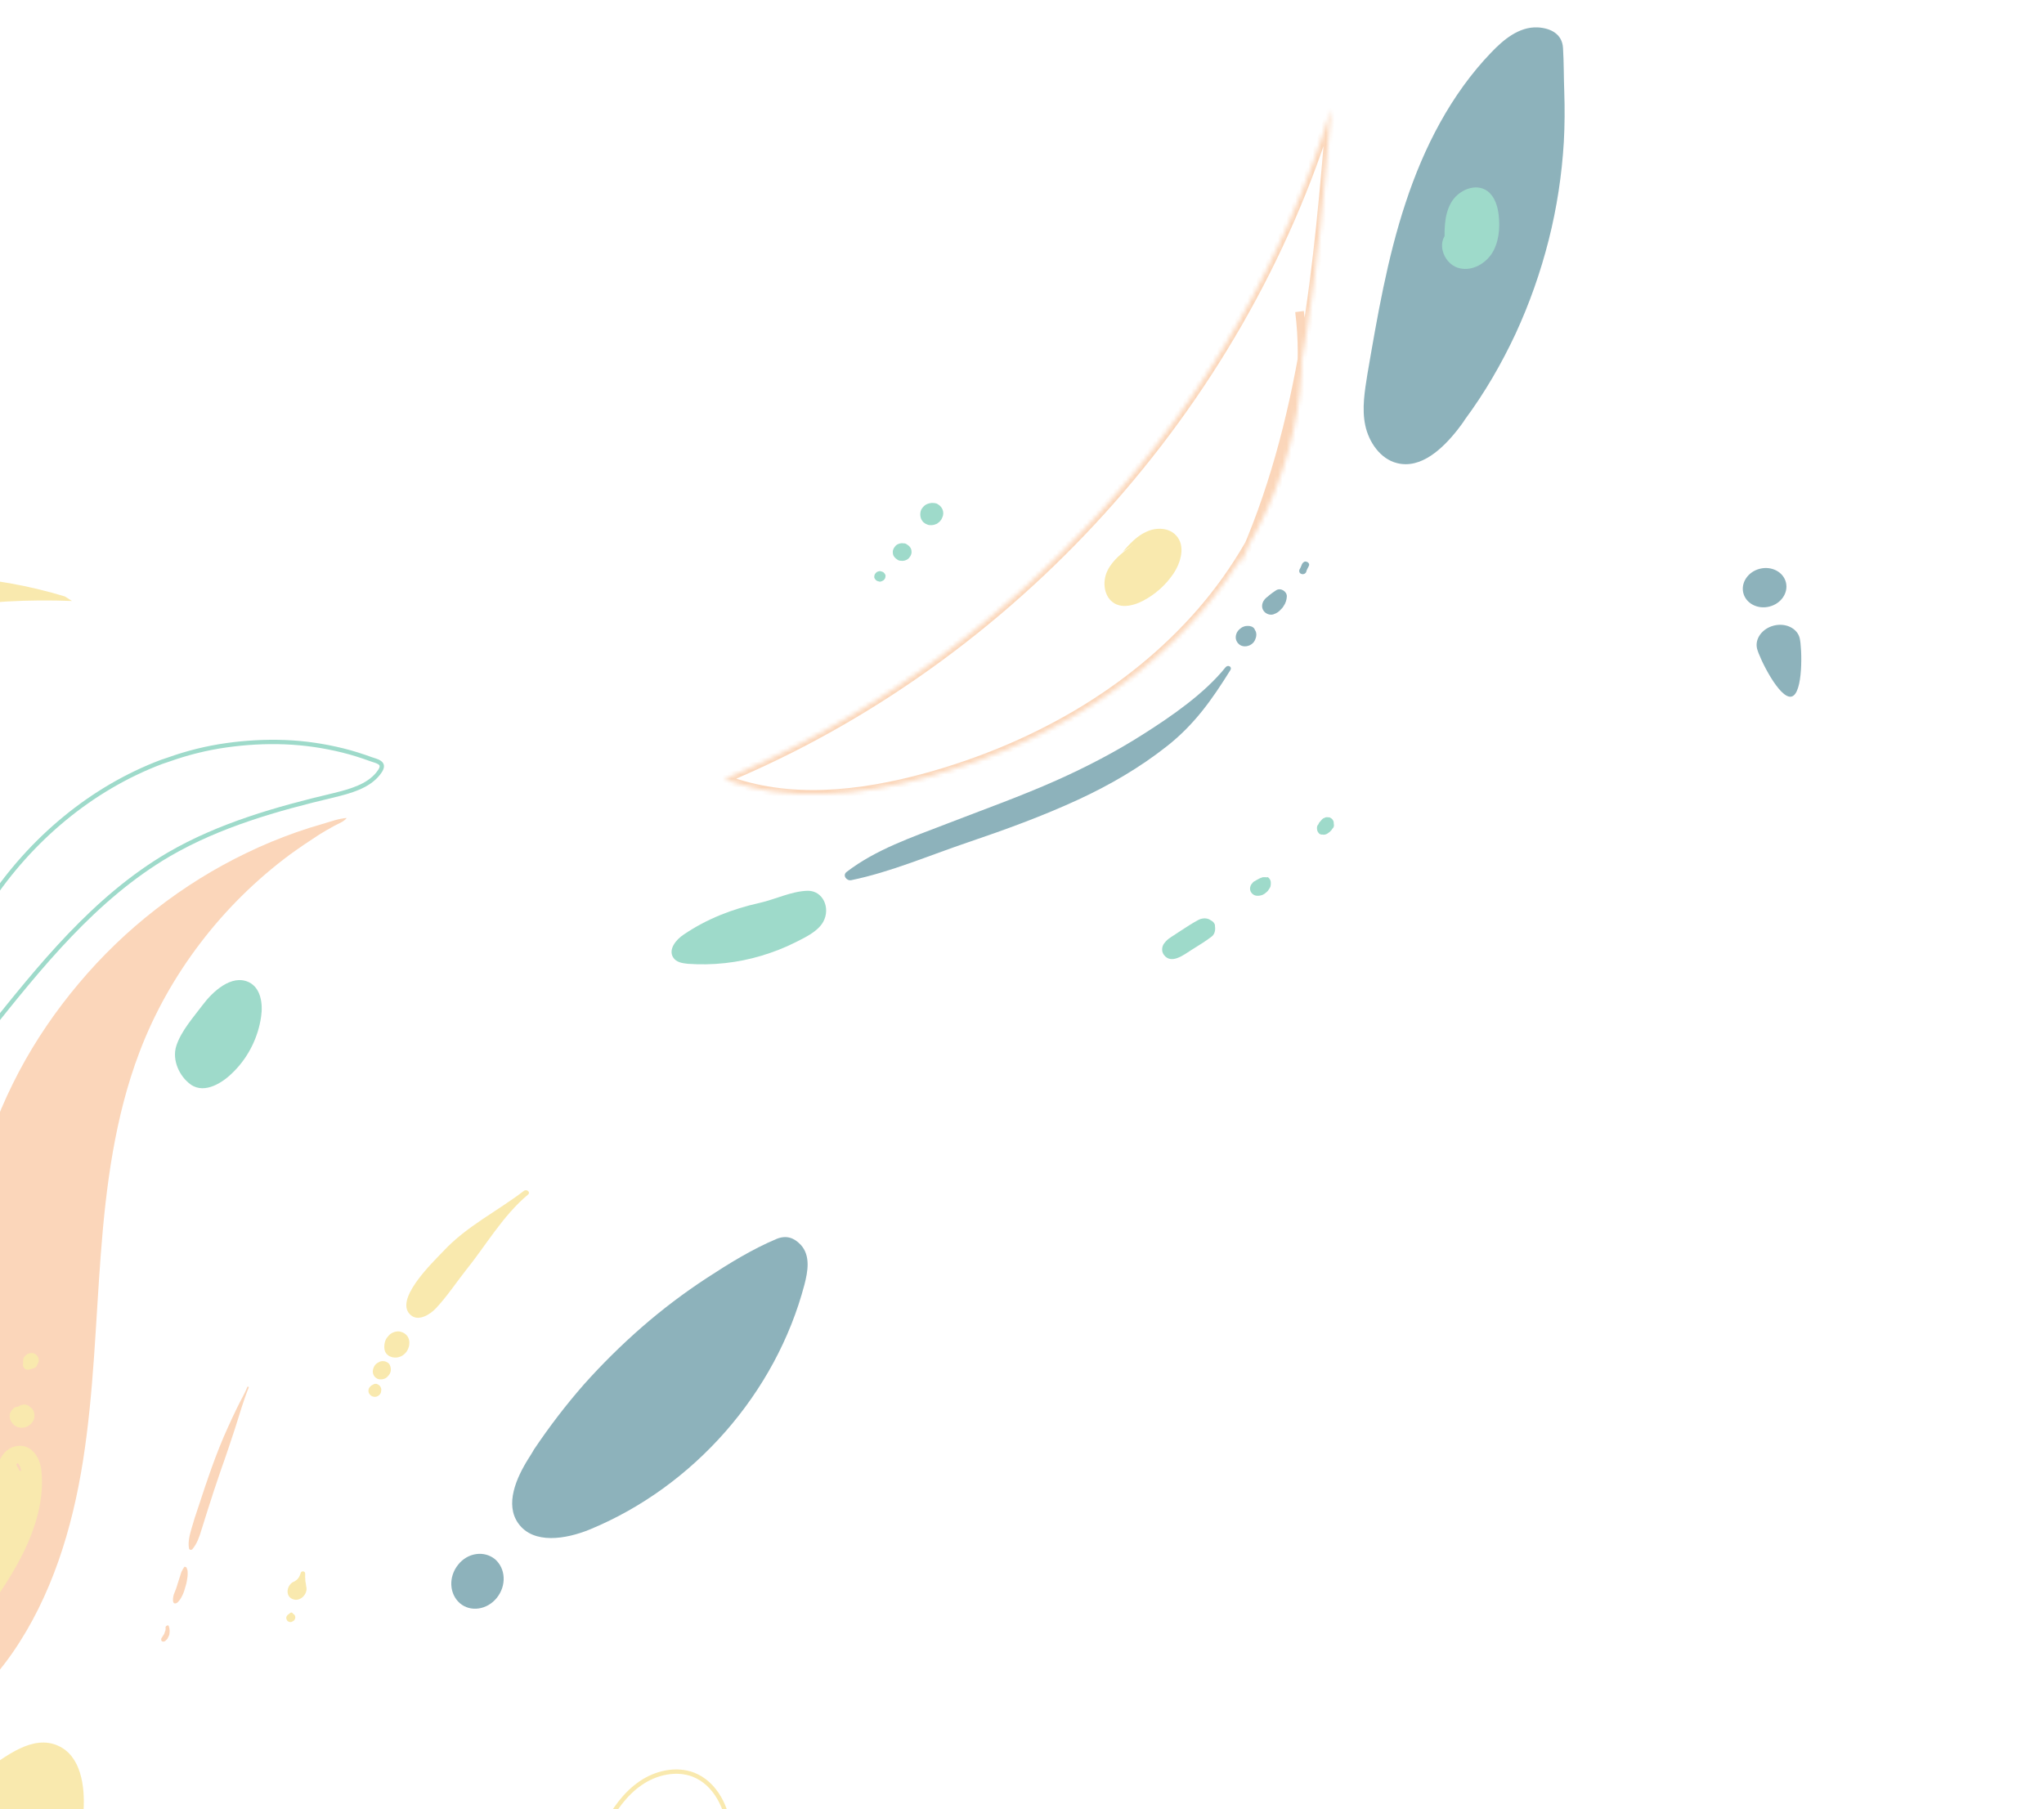 <svg width="471" height="417" viewBox="0 0 471 417" fill="none" xmlns="http://www.w3.org/2000/svg">
<g style="mix-blend-mode:luminosity" opacity="0.5">
<path d="M-58.916 489.364C-39.389 489.565 -19.9 482.067 -5.56 468.822C8.797 455.641 17.825 436.826 19.245 417.413C19.624 411.676 18.658 404.689 13.383 402.345C7.555 399.724 1.391 404.687 -3.777 408.372C-10.949 413.447 -19.432 416.575 -28.182 417.497C-34.591 418.117 -41.287 417.569 -47.376 419.761C-56.51 423.049 -62.477 431.887 -65.827 440.972C-70.36 453.378 -70.965 467.704 -64.83 479.401C-58.694 491.099 -44.904 499.116 -31.951 496.192" fill="#F4D45D"/>
<path d="M16.59 138.509C-3.514 137.764 -24.306 140.354 -41.736 150.439C-59.1 160.508 -72.394 179.273 -71.893 199.379C-71.684 206.896 -69.664 214.242 -68.194 221.585C-66.707 228.993 -65.707 236.659 -67.617 243.943C-69.527 251.227 -74.865 257.981 -82.213 259.658C-88.266 261.016 -94.666 258.743 -99.834 255.341C-116.792 244.254 -123.74 221.406 -119.503 201.575C-115.265 181.743 -101.395 165.037 -84.754 153.427C-56.205 133.577 -18.387 127.332 14.959 137.467L16.59 138.509Z" fill="#F4D45D"/>
<path d="M335.938 98.952C332.437 103.432 327.413 108.15 321.904 106.729C318.097 105.792 315.424 101.933 314.599 98.034C313.773 94.135 314.487 90.065 315.104 86.158C317.391 72.868 319.663 59.513 323.879 46.789C328.078 34.001 334.335 21.747 343.638 12.079C346.425 9.165 350.007 6.125 354.317 6.312C357.314 6.475 359.987 7.832 360.165 11.056C360.375 14.411 360.325 17.831 360.454 21.136C360.583 24.999 360.566 28.827 360.354 32.704C359.899 40.326 358.747 47.912 356.865 55.33C354.984 62.748 352.439 69.983 349.213 76.968C345.971 83.888 342.113 90.543 337.575 96.67C337.088 97.486 336.505 98.186 335.938 98.952Z" fill="#1B6578"/>
<path d="M121.828 336.077C118.939 340.648 116.289 346.743 119.45 351.127C122.935 355.983 130.391 354.761 135.927 352.498C159.936 342.573 178.792 321.043 185.369 296.072C186.148 293.056 186.832 289.375 184.479 286.857C182.888 285.184 181.096 284.662 178.957 285.535C173.371 287.879 167.961 291.213 162.892 294.53C157.644 297.962 152.623 301.75 147.894 305.88C143.165 310.009 138.712 314.415 134.535 319.096C130.374 323.843 126.554 328.85 123.059 334.052C122.681 334.765 122.222 335.429 121.828 336.077Z" fill="#1B6578"/>
<path d="M105.557 360.636C103.306 363.452 103.516 367.354 105.966 369.503C108.399 371.586 112.244 371.059 114.496 368.244C116.747 365.428 116.537 361.525 114.088 359.376C111.59 357.31 107.744 357.836 105.557 360.636Z" fill="#1B6578"/>
<path d="M-5.353 272.909C-11.665 299.854 -8.469 330.107 -24.061 352.997C-36.162 370.749 -57.042 380.045 -76.847 388.386C-68.83 402.134 -51.503 408.891 -35.791 406.597C-20.079 404.303 -6.261 394.061 2.854 380.979C11.905 367.913 16.675 352.317 19.139 336.601C21.603 320.885 22.021 304.985 23.219 289.168C24.416 273.351 26.475 257.39 32.12 242.544C35.54 233.491 40.339 224.993 46.175 217.343C52.059 209.612 59.047 202.713 66.859 196.92C69.023 195.351 71.269 193.83 73.53 192.375C74.669 191.68 75.808 190.985 77.028 190.338C77.939 189.837 79.272 189.37 79.892 188.527C78.056 188.636 75.975 189.426 74.236 189.924C72.236 190.487 70.253 191.115 68.286 191.808C64.417 193.177 60.596 194.742 56.839 196.567C49.439 200.119 42.443 204.469 35.965 209.518C29.421 214.583 23.461 220.332 18.132 226.684C12.852 232.955 8.188 239.764 4.334 247.062C0.481 254.36 -2.578 262.083 -4.679 270.052C-4.86 270.994 -5.107 271.952 -5.353 272.909Z" fill="#F7AE75"/>
<path d="M-2.595 208.113L-2.596 208.114C-8.041 216.307 -12.164 225.754 -11.944 235.433L-11.944 235.434C-11.913 236.901 -11.566 238.551 -10.875 239.814C-10.187 241.073 -9.21 241.871 -7.914 241.865L-7.911 241.865C-7.099 241.865 -6.345 241.515 -5.625 240.948C-4.903 240.378 -4.252 239.619 -3.652 238.862L-3.651 238.86C-3.455 238.615 -3.26 238.37 -3.064 238.124C9.2 222.755 21.819 206.941 38.903 196.923L38.904 196.922C50.593 190.129 63.846 186.38 76.929 183.285C78.781 182.827 80.751 182.323 82.561 181.551C84.37 180.78 85.986 179.756 87.147 178.282C87.409 177.944 87.681 177.573 87.843 177.192C88.004 176.815 88.029 176.498 87.897 176.219C87.76 175.93 87.45 175.695 86.97 175.486C86.656 175.349 86.345 175.251 86.028 175.151C85.844 175.093 85.658 175.034 85.468 174.967L85.468 174.967L85.464 174.965C83.358 174.198 81.208 173.513 79.028 172.972C74.658 171.887 70.191 171.232 65.706 171.055C61.218 170.878 56.629 171.132 52.133 171.768C47.644 172.404 43.201 173.501 38.932 175.028C38.665 175.13 38.397 175.214 38.136 175.295L38.115 175.302C37.857 175.382 37.605 175.461 37.342 175.557C21.005 181.691 7.023 193.54 -2.595 208.113Z" stroke="#3EB595"/>
<mask id="path-8-inside-1" fill="white">
<path d="M299.45 71.806C302.548 96.638 293.184 122.133 276.803 141.013C260.423 159.893 237.595 172.5 213.5 179.142C198.25 183.323 181.674 185.209 166.891 179.546C233.072 151.953 285.823 93.731 306.698 25.169C303.753 61.015 300.661 97.656 285.703 130.398"/>
</mask>
<path d="M213.5 179.142L213.766 180.106L213.765 180.106L213.5 179.142ZM166.891 179.546L166.533 180.48L164.198 179.586L166.506 178.623L166.891 179.546ZM306.698 25.169L305.741 24.878L307.694 25.251L306.698 25.169ZM300.443 71.682C303.581 96.839 294.094 122.609 277.559 141.669L276.048 140.358C292.273 121.657 301.515 96.437 298.458 71.93L300.443 71.682ZM277.559 141.669C261.023 160.728 238.008 173.424 213.766 180.106L213.235 178.178C237.182 171.577 259.823 159.059 276.048 140.358L277.559 141.669ZM213.765 180.106C198.44 184.307 181.613 186.256 166.533 180.48L167.248 178.612C181.736 184.162 198.061 182.338 213.236 178.177L213.765 180.106ZM166.506 178.623C232.412 151.145 284.954 93.154 305.741 24.878L307.654 25.46C286.693 94.308 233.732 152.761 167.275 180.469L166.506 178.623ZM307.694 25.251C304.753 61.066 301.655 97.886 286.613 130.813L284.794 129.982C299.666 97.426 302.754 60.964 305.701 25.087L307.694 25.251Z" fill="#F7AE75" mask="url(#path-8-inside-1)"/>
<path d="M261.056 125.585C258.777 127.252 256.384 129.016 255.158 131.595C253.933 134.175 254.394 137.718 256.875 139.105C258.871 140.199 261.391 139.508 263.408 138.458C266.158 137.02 268.535 134.914 270.313 132.336C272.14 129.677 273.24 125.749 271.005 123.403C269.385 121.596 266.461 121.49 264.233 122.523C261.988 123.492 260.31 125.355 258.696 127.203" fill="#F4D45D"/>
<path d="M401.71 136.657C402.301 139.051 404.971 140.483 407.699 139.809C410.427 139.135 412.123 136.625 411.532 134.231C410.94 131.837 408.271 130.405 405.542 131.079C402.814 131.753 401.119 134.263 401.71 136.657Z" fill="#1B6578"/>
<path d="M404.881 149.497C405.438 151.75 410.092 161.218 412.82 160.545C415.549 159.871 415.26 149.324 414.703 147.071C414.146 144.817 411.505 143.501 408.777 144.175C406.049 144.849 404.325 147.243 404.881 149.497Z" fill="#1B6578"/>
<path d="M57.303 319.818C56.076 322.841 55.179 326.049 54.184 329.147C53.137 332.326 52.09 335.505 50.96 338.638C49.898 341.753 48.836 344.869 47.856 348.031C47.359 349.58 46.877 351.192 46.379 352.741C45.935 354.209 45.385 355.839 44.311 357.064C44.086 357.325 43.554 357.193 43.548 356.856C43.273 355.372 43.726 353.632 44.171 352.164C44.6 350.633 45.098 349.084 45.61 347.599C46.657 344.419 47.704 341.24 48.834 338.107C49.963 334.974 51.175 331.888 52.552 328.894C53.214 327.437 53.876 325.981 54.605 324.507C55.372 322.888 56.304 321.362 56.989 319.696C57.011 319.488 57.393 319.592 57.303 319.818Z" fill="#F7AE75"/>
<path d="M42.944 361.247C43.041 361.357 43.086 361.548 43.116 361.676C43.16 361.867 43.258 361.977 43.235 362.186C43.257 362.587 43.264 362.923 43.218 363.341C43.111 364.113 43.005 364.885 42.749 365.628C42.56 366.353 42.357 367.015 42.018 367.712C41.822 368.101 41.627 368.49 41.349 368.832C41.123 369.094 40.86 369.5 40.44 369.541C40.238 369.594 40.073 369.501 39.961 369.327C39.819 369.026 39.88 368.672 39.873 368.335C39.933 367.981 39.979 367.563 40.175 367.174C40.446 366.495 40.717 365.816 40.906 365.09C41.109 364.429 41.313 363.767 41.569 363.024C41.697 362.652 41.758 362.298 41.968 361.973C42.074 361.81 42.111 361.665 42.217 361.503C42.284 361.485 42.269 361.421 42.337 361.404L42.322 361.34C42.374 361.259 42.427 361.178 42.547 361.079C42.779 361.154 42.929 361.183 42.944 361.247Z" fill="#F7AE75"/>
<path d="M38.91 374.835C39.126 375.454 39.139 376.126 39.003 376.769C38.928 377.059 38.718 377.383 38.575 377.69C38.47 377.853 38.35 377.951 38.23 378.05C38.23 378.05 38.298 378.033 38.283 377.969C38.283 377.969 38.216 377.986 38.23 378.05C38.23 378.05 38.163 378.068 38.178 378.131C37.938 378.329 37.669 378.398 37.437 378.323C37.288 378.295 37.191 378.185 37.161 378.057C37.117 377.866 37.139 377.658 37.245 377.496L37.297 377.414C37.35 377.333 37.297 377.414 37.312 377.478C37.297 377.414 37.402 377.252 37.455 377.171C37.507 377.09 37.612 376.927 37.665 376.846C37.717 376.765 37.65 376.782 37.665 376.846C37.612 376.927 37.612 376.927 37.717 376.765L37.77 376.684C37.807 376.539 37.732 376.829 37.77 376.684L37.822 376.603C37.912 376.377 37.988 376.087 38.078 375.861C38.078 375.861 38.116 375.716 38.078 375.861C38.078 375.861 38.063 375.797 38.13 375.78C38.116 375.716 38.168 375.635 38.153 375.571C38.139 375.508 38.124 375.444 38.176 375.363C38.161 375.299 38.161 375.299 38.176 375.363C38.161 375.299 38.161 375.299 38.147 375.235C38.087 374.981 38.245 374.737 38.514 374.667C38.619 374.505 38.851 374.58 38.91 374.835Z" fill="#F7AE75"/>
<path d="M121.626 275.365C115.847 280.2 111.9 287.158 107.248 292.9C105.021 295.744 102.934 298.887 100.45 301.532C99.207 302.854 96.585 304.602 94.78 303.204C90.398 299.809 99.742 290.916 102.174 288.351C107.587 282.545 114.558 279.201 120.713 274.469C121.437 273.948 122.35 274.844 121.626 275.365Z" fill="#F4D45D"/>
<path d="M94.334 309.468C94.339 310.406 93.891 311.53 93.11 312.135C91.644 313.457 88.987 313.007 88.598 311.027C88.459 310.123 88.61 308.943 89.28 308.164C89.66 307.663 90.07 307.288 90.657 307.068C91.244 306.848 91.86 306.755 92.402 306.95C93.619 307.304 94.337 308.259 94.334 309.468Z" fill="#F4D45D"/>
<path d="M90.059 315.438C90.109 315.962 89.959 316.538 89.565 316.976C89.133 317.558 88.575 317.905 87.796 317.906C87.447 317.93 87.15 317.873 86.824 317.689C86.008 317.23 85.721 316.298 86.013 315.417C86.14 315.049 86.334 314.663 86.624 314.386C86.795 314.207 87.048 314.074 87.3 313.941C87.858 313.595 88.652 313.657 89.142 313.932C89.779 314.236 89.978 314.788 90.059 315.438Z" fill="#F4D45D"/>
<path d="M86.763 318.941C86.844 318.987 86.844 318.987 86.763 318.941C87.453 319.165 87.853 319.665 87.866 320.333C87.843 320.54 87.806 320.684 87.783 320.891C87.633 321.467 86.971 321.975 86.325 321.942C85.679 321.908 85.16 321.506 84.96 320.954C84.916 320.764 84.872 320.574 84.91 320.43C84.903 320.096 85.06 319.854 85.283 319.595C85.507 319.335 85.759 319.202 86.079 319.052C86.265 318.936 86.614 318.913 86.763 318.941Z" fill="#F4D45D"/>
<path d="M70.322 362.674C70.32 363.281 70.304 363.824 70.37 364.414C70.436 365.003 70.636 365.557 70.552 366.118C70.479 365.8 70.405 365.483 70.331 365.165C71.431 366.833 69.389 369.385 67.415 368.551C65.455 367.78 66.163 364.698 68.289 364.348C67.968 364.498 67.729 364.695 67.408 364.846C67.752 364.487 68.207 364.302 68.551 363.943C68.948 363.503 69.127 363.052 69.293 362.537C69.443 361.959 70.323 362.067 70.322 362.674Z" fill="#F4D45D"/>
<path d="M67.603 372.148C67.617 372.211 67.632 372.275 67.58 372.355C67.469 372.183 67.439 372.056 67.328 371.883C67.41 371.929 67.491 371.975 67.558 371.958C68.197 372.262 68.172 373.075 67.711 373.531C67.711 373.531 67.711 373.531 67.644 373.548C67.406 373.745 67.086 373.895 66.789 373.838C66.492 373.781 66.247 373.643 66.121 373.407L66.106 373.343C65.692 372.779 66.228 372.035 66.83 371.878C66.897 371.861 66.964 371.843 67.031 371.826C66.912 371.924 66.808 372.086 66.622 372.201C66.607 372.138 66.659 372.057 66.644 371.994C66.734 371.769 66.987 371.636 67.202 371.647C67.433 371.722 67.625 371.94 67.603 372.148Z" fill="#F4D45D"/>
<path d="M283.529 154.425C279.336 161.146 275.332 166.9 268.934 171.952C262.653 176.909 255.795 180.897 248.513 184.271C240.225 188.1 231.695 191.202 223.056 194.135C214.154 197.135 205.311 200.974 196.146 202.86C195.081 203.067 194.073 201.748 195.072 200.967C201.85 195.752 210.175 192.965 218.084 189.89C226.57 186.602 235.114 183.562 243.432 179.857C250.298 176.787 257.061 173.283 263.416 169.227C270.018 165.041 277.562 159.827 282.405 153.793C282.945 153.13 283.974 153.654 283.529 154.425Z" fill="#1B6578"/>
<path d="M301.612 130.392C301.433 130.842 301.104 131.264 301.007 131.759C300.894 132.192 300.321 132.476 299.845 132.263C299.385 132.114 299.252 131.544 299.513 131.14C299.722 130.816 299.887 130.303 300.029 129.997C300.223 129.611 300.648 129.299 301.042 129.465C301.488 129.551 301.806 130.006 301.612 130.392Z" fill="#1B6578"/>
<path d="M296.523 137.502C296.484 138.249 296.245 139.048 295.762 139.71C295.606 139.951 295.45 140.193 295.213 140.388C294.715 140.987 294.225 141.315 293.439 141.586C292.653 141.858 291.639 141.452 291.211 140.827C290.701 140.155 290.711 139.282 291.165 138.495C291.477 138.012 291.766 137.735 292.256 137.407C291.833 137.718 292.494 137.211 292.546 137.131C293.021 136.739 293.511 136.411 294 136.083C295.099 135.328 296.608 136.342 296.523 137.502Z" fill="#1B6578"/>
<path d="M289.197 145.329L289.211 145.392C289.086 145.156 288.96 144.921 288.849 144.748C289.109 144.949 289.264 145.311 289.337 145.628C289.197 145.329 289.071 145.093 288.864 144.812C289.153 145.139 289.36 145.421 289.448 145.8C289.521 146.116 289.513 146.387 289.453 146.738C289.303 147.313 289.087 147.906 288.611 148.299C287.845 148.967 286.694 149.2 285.797 148.695C284.968 148.173 284.532 147.213 284.861 146.188C285.011 145.613 285.457 145.094 285.948 144.765C286.186 144.569 286.505 144.419 286.839 144.332C287.24 144.228 287.671 144.25 288.049 144.353C287.7 144.377 287.418 144.383 287.054 144.343C287.389 144.256 287.804 144.215 288.116 144.336C287.834 144.342 287.552 144.348 287.336 144.337L287.403 144.32C288.287 144.157 289.102 144.616 289.197 145.329Z" fill="#1B6578"/>
<path d="M216.929 119.707C216.863 119.724 216.877 119.787 216.929 119.707C216.773 119.948 216.602 120.127 216.431 120.306C216.245 120.421 216.074 120.6 215.888 120.715C215.687 120.768 215.435 120.9 215.234 120.953C214.9 121.04 214.551 121.063 214.188 121.024C213.972 121.012 213.742 120.938 213.579 120.846C213.35 120.772 213.186 120.68 213.009 120.525C212.846 120.433 212.668 120.278 212.557 120.106C212.35 119.824 212.224 119.589 212.136 119.209L212.121 119.146C212.019 118.703 212.049 118.225 212.162 117.793C212.274 117.362 212.549 117.022 212.892 116.664C213.234 116.307 213.687 116.122 214.155 116C214.489 115.913 214.838 115.89 215.202 115.929C215.565 115.969 215.862 116.026 216.121 116.227C216.529 116.456 216.818 116.784 217.039 117.128C217.276 117.537 217.379 117.979 217.348 118.457C217.317 118.935 217.123 119.321 216.929 119.707Z" fill="#3EB595"/>
<path d="M208.384 129.213C208.117 129.283 207.835 129.289 207.538 129.232C207.256 129.239 207.026 129.164 206.767 128.963C206.522 128.826 206.345 128.671 206.152 128.452C205.96 128.234 205.834 127.999 205.775 127.745C205.731 127.556 205.754 127.349 205.725 127.222C205.718 126.888 205.845 126.52 206.054 126.197C206.158 126.036 206.277 125.938 206.381 125.777C206.671 125.5 206.991 125.35 207.392 125.246C207.659 125.176 207.941 125.17 208.238 125.227C208.52 125.22 208.75 125.295 209.009 125.496C209.253 125.633 209.431 125.788 209.624 126.007C209.816 126.225 209.942 126.46 210 126.714C210.044 126.903 210.022 127.11 210.051 127.237C210.058 127.571 209.931 127.939 209.722 128.262C209.618 128.423 209.499 128.521 209.395 128.682C209.104 128.959 208.785 129.109 208.384 129.213Z" fill="#3EB595"/>
<path d="M203.026 134.014C202.893 134.048 202.692 134.101 202.529 134.009C202.381 133.98 202.233 133.952 202.07 133.86C201.907 133.769 201.825 133.723 201.714 133.55C201.618 133.441 201.522 133.332 201.478 133.142C201.449 133.016 201.434 132.953 201.471 132.809C201.494 132.602 201.517 132.395 201.688 132.216C201.74 132.136 201.792 132.055 201.911 131.957C202.082 131.778 202.282 131.726 202.483 131.674C202.616 131.639 202.817 131.587 202.98 131.679C203.128 131.707 203.276 131.736 203.439 131.828C203.602 131.919 203.684 131.965 203.795 132.138C203.891 132.247 203.987 132.356 204.031 132.545C204.06 132.672 204.075 132.735 204.038 132.879C204.015 133.086 203.992 133.293 203.821 133.472C203.769 133.552 203.717 133.633 203.598 133.731C203.412 133.846 203.227 133.962 203.026 134.014Z" fill="#3EB595"/>
<path d="M279.938 213.088C279.982 213.276 280.01 214 279.974 213.544C279.924 213.026 279.996 213.937 280.025 214.063C279.937 213.687 279.835 213.248 279.747 212.872C280.165 213.76 280.141 215.162 279.183 215.876C277.753 216.978 276.148 217.925 274.557 218.936C272.782 220.061 269.937 222.327 268.227 220.112C267.625 219.338 267.656 218.266 268.239 217.451C268.719 216.795 269.19 216.407 269.861 215.967C270.531 215.527 271.201 215.088 271.872 214.648C273.278 213.752 274.671 212.793 276.173 212.004C277.175 211.479 278.587 211.511 279.285 212.394C279.094 212.177 278.851 212.041 278.623 211.967C278.851 212.041 279.079 212.115 279.256 212.268C279.579 212.45 279.784 212.729 279.938 213.088Z" fill="#3EB595"/>
<path d="M292.295 202.276C292.553 202.477 292.693 202.775 292.752 203.027C292.626 202.792 292.516 202.62 292.391 202.385C292.937 202.912 292.883 203.594 292.763 204.294C292.637 204.661 292.362 205 292.154 205.322C291.865 205.598 291.932 205.58 291.51 205.891C291.443 205.908 291.458 205.971 291.391 205.988C291.272 206.086 291.073 206.138 290.954 206.236C290.436 206.437 289.822 206.53 289.297 206.399C288.69 206.223 288.226 205.742 288.094 205.174C288.02 204.859 288.028 204.589 288.155 204.222C288.23 203.935 288.452 203.677 288.675 203.418C288.831 203.177 289.164 203.09 289.401 202.895C289.282 202.993 289.097 203.108 288.979 203.205C289.282 202.993 289.586 202.78 289.905 202.63C289.971 202.613 290.09 202.515 290.156 202.498C290.408 202.366 290.608 202.314 290.86 202.181C290.727 202.216 290.541 202.331 290.408 202.366C290.475 202.348 290.475 202.348 290.541 202.331C290.608 202.314 290.675 202.296 290.741 202.279C290.86 202.181 290.993 202.147 291.141 202.175C291.274 202.14 291.422 202.169 291.57 202.197C291.637 202.18 291.718 202.226 291.866 202.254C291.518 202.278 291.118 202.382 290.771 202.405C290.837 202.388 290.904 202.371 290.97 202.353C291.222 202.221 291.489 202.152 291.703 202.163C291.784 202.208 291.851 202.191 291.999 202.219C292.036 202.076 292.199 202.168 292.295 202.276Z" fill="#3EB595"/>
<path d="M307.212 190.788C307.16 190.868 307.041 190.966 306.989 191.047C306.937 191.128 306.937 191.127 306.885 191.208L306.833 191.289C306.781 191.369 306.714 191.387 306.662 191.467C306.61 191.548 306.543 191.565 306.491 191.646C306.439 191.727 306.32 191.825 306.253 191.842C306.186 191.859 306.134 191.94 306.134 191.94C305.896 192.136 305.644 192.269 305.376 192.338C305.243 192.373 305.095 192.344 304.961 192.379C304.813 192.351 304.664 192.322 304.516 192.294C304.865 192.27 305.199 192.183 305.547 192.16C305.481 192.177 305.481 192.177 305.414 192.194C305.347 192.212 305.28 192.229 305.213 192.246C305.013 192.299 305.08 192.281 304.879 192.333C304.746 192.368 304.531 192.357 304.382 192.329C304.301 192.283 304.219 192.237 304.071 192.208C303.99 192.163 303.99 192.162 303.975 192.099C303.893 192.053 303.893 192.053 303.879 191.99C303.797 191.944 303.768 191.818 303.686 191.772C303.657 191.645 303.642 191.582 303.546 191.473C303.517 191.347 303.502 191.283 303.54 191.14C303.51 191.013 303.562 190.933 303.6 190.789C303.585 190.725 303.652 190.708 303.637 190.645C303.644 190.978 303.717 191.295 303.724 191.628C303.642 191.582 303.613 191.456 303.598 191.393C303.487 191.22 303.443 191.031 303.466 190.823C303.451 190.76 303.504 190.68 303.489 190.616C303.512 190.409 303.549 190.265 303.72 190.087C303.772 190.006 303.772 190.006 303.824 189.926C303.877 189.845 303.914 189.701 303.966 189.62C304.07 189.459 304.308 189.263 304.412 189.102C304.465 189.021 304.583 188.923 304.636 188.843C304.807 188.664 304.992 188.549 305.193 188.497C305.378 188.381 305.579 188.329 305.794 188.34C305.942 188.369 306.091 188.397 306.224 188.362C306.439 188.374 306.617 188.528 306.78 188.62C306.861 188.666 306.958 188.775 307.054 188.884C307.165 189.057 307.276 189.229 307.32 189.419C307.349 189.545 307.311 189.689 307.341 189.815C307.444 190.258 307.369 190.546 307.212 190.788Z" fill="#3EB595"/>
<path d="M147.577 411.011L147.574 411.012C143.988 413.472 141.43 417.196 139.346 421.065L139.346 421.066C137.12 425.172 135.419 429.606 135.13 434.219C134.841 438.837 136.048 443.663 139.095 447.046L139.095 447.046C142.785 451.146 148.487 452.475 153.702 451.392C157.382 450.623 161.145 449.334 163.536 446.396C165.623 443.791 166.413 440.406 166.886 437C166.913 436.799 166.94 436.599 166.968 436.397C167.586 431.831 168.25 426.937 168.112 422.376C167.707 416.88 164.931 411.002 159.738 409.003C155.789 407.499 151.099 408.567 147.577 411.011Z" stroke="#F4D45D"/>
<path d="M333.006 54.216C331.251 56.725 332.926 60.678 335.828 61.679C338.73 62.68 341.971 61.092 343.71 58.515C345.383 55.954 345.686 52.658 345.348 49.592C345.112 47.504 344.43 45.31 342.796 44.067C340.056 42.024 335.959 43.823 334.32 46.805C332.681 49.787 332.806 53.406 332.948 56.807" fill="#3EB595"/>
<path d="M60.167 234.301C60.616 231.297 60.08 227.711 57.371 226.383C53.317 224.423 48.907 228.68 46.747 231.555C44.586 234.43 41.732 237.615 40.622 241.057C39.596 244.272 41.3 248.052 43.938 249.948C47.249 252.298 51.568 249.372 53.906 246.935C57.272 243.556 59.51 239.009 60.167 234.301Z" fill="#3EB595"/>
<path d="M157.539 215.396C155.755 216.563 153.965 218.823 155.106 220.648C155.801 221.785 157.239 222.011 158.512 222.133C164.207 222.543 169.992 221.914 175.457 220.273C178.157 219.461 180.806 218.443 183.323 217.167C185.531 216.04 188.39 214.753 189.691 212.469C191.456 209.271 189.626 205.217 186.055 205.3C182.354 205.415 178.668 207.27 175.071 208.086C168.788 209.492 162.921 211.741 157.539 215.396Z" fill="#3EB595"/>
<path d="M2.303 335.206C4.118 340.578 1.725 346.775 -1.259 351.649C-4.631 357.295 -9.517 361.924 -13.816 366.938C-14.882 368.156 -15.88 369.356 -16.849 370.683C-17.61 371.687 -18.378 372.961 -18.507 373.935C-18.492 373.998 -18.583 374.828 -18.575 374.557C-18.546 374.684 -18.502 374.874 -18.472 375.001C-18.546 374.684 -18.472 375.001 -18.443 375.127C-18.139 375.519 -18.332 375.3 -18.346 375.237C-18.139 375.519 -18.154 375.455 -18.25 375.346C-18.072 375.501 -18.005 375.484 -18.154 375.455C-17.924 375.53 -17.694 375.604 -17.478 375.615C-17.694 375.604 -17.047 375.638 -16.913 375.603C-16.497 375.562 -16.631 375.596 -16.296 375.509C-15.679 375.416 -14.824 375.126 -14.37 374.941C-8.859 372.702 -5.286 367.003 -2.22 362.176C0.831 357.285 3.563 351.94 4.624 346.424C5.098 343.883 5.417 340.979 4.791 338.589C4.762 338.463 4.732 338.336 4.703 338.209C4.777 338.526 4.703 338.209 4.688 338.146C4.563 337.91 4.437 337.674 4.311 337.438C4.518 337.72 4.118 337.219 4.037 337.174C4.378 337.421 4.037 337.174 4.037 337.174C4.2 337.265 4.267 337.248 4.118 337.219C3.97 337.191 3.97 337.191 4.185 337.202C4.185 337.202 3.984 337.254 4.037 337.174C4.037 337.174 4.29 337.041 4.051 337.237C3.932 337.335 3.813 337.433 3.709 337.595C3.329 338.097 3.26 338.719 3.259 339.324C3.181 340.822 3.319 342.331 3.107 343.864C2.895 345.396 2.55 346.964 2.041 348.44C1.09 351.374 -0.44 354.257 -2.178 356.858C-4.124 359.783 -6.345 362.443 -8.551 365.166C-9.602 366.447 -10.667 367.664 -11.651 368.928C-12.084 369.51 -12.516 370.093 -12.867 370.722C-12.867 370.722 -13.098 371.252 -13.136 371.396C-13.159 371.604 -13.181 371.811 -13.219 371.955C-13.278 371.702 -13.011 372.237 -13.204 372.018C-13.33 371.782 -12.997 372.3 -13.123 372.064C-13.33 371.782 -13.123 372.064 -12.892 372.139C-13.286 371.972 -12.892 372.139 -12.825 372.121C-13.093 372.191 -12.892 372.139 -12.758 372.104C-12.625 372.069 -12.476 372.098 -12.328 372.126C-12.811 372.185 -12.127 372.074 -12.06 372.057C-11.926 372.022 -11.673 371.889 -11.993 372.039C-11.874 371.941 -11.673 371.889 -11.554 371.791C-11.621 371.808 -11.844 372.068 -11.368 371.675C-11.249 371.577 -11.077 371.398 -10.958 371.3C-10.496 370.844 -10.183 370.359 -9.818 369.794C-8.028 367.112 -6.468 364.355 -4.99 361.553C-2.154 356.046 -0.051 350.126 1.768 344.212C2.21 342.753 2.882 341.37 3.473 339.94C4.063 338.51 6.099 338.719 6.184 340.309C6.247 342.107 6.131 343.749 5.763 345.524C5.38 347.235 4.997 348.947 4.465 350.63C3.469 353.979 2.161 357.208 0.705 360.408C-0.819 363.625 -2.491 366.814 -4.341 369.847C-6.258 372.898 -8.422 376.417 -12.465 376.729C-14.345 376.883 -16.164 376.08 -17.163 374.526C-18.192 372.846 -17.883 370.817 -17.017 369.047C-16.255 367.438 -15.018 366.042 -13.848 364.663C-12.574 363.122 -11.232 361.564 -9.891 360.007C-5.592 354.992 -1.186 349.212 -0.658 342.626C-0.49 340.903 -0.754 339.158 -0.371 337.447C0.065 335.654 1.429 333.889 3.369 333.384C7.05 332.427 9.175 335.77 9.517 338.771C10.267 345.36 8.259 351.994 5.273 358.077C3.772 361.087 2.026 363.96 0.132 366.803C-1.814 369.728 -3.924 372.56 -6.486 374.973C-8.996 377.305 -12.211 379.35 -15.645 379.84C-17.563 380.138 -19.532 379.911 -21.022 378.687C-22.417 377.572 -22.977 375.769 -22.743 374.029C-22.236 370.405 -19.487 367.271 -17.013 364.479C-14.525 361.749 -11.94 359.129 -9.37 356.445C-4.915 351.794 -0.57 346.365 0.597 340.083C0.89 338.596 1.035 337.081 1.098 335.52C0.877 334.57 2.074 334.527 2.303 335.206Z" fill="#F4D45D"/>
<path d="M5.465 341.13C5.11 343.573 4.903 346.044 4.266 348.493C3.614 350.879 2.784 353.109 1.753 355.392C-0.427 360.055 -3.446 364.467 -7.11 368.24C-8.19 369.394 -9.3 370.421 -10.572 371.357C-11.116 371.767 -11.726 372.194 -12.38 372.431C-12.767 372.599 -13.087 372.75 -13.488 372.854C-13.622 372.889 -13.823 372.941 -13.971 372.912C-14.12 372.884 -14.254 372.919 -14.417 372.827C-14.498 372.781 -14.498 372.781 -14.35 372.81C-15.153 373.018 -15.611 372.265 -15.275 371.573C-15.328 371.654 -15.292 372.114 -15.328 371.654C-15.32 371.383 -15.297 371.176 -15.207 370.951C-15.117 370.726 -14.961 370.484 -14.804 370.242C-14.506 369.694 -14.044 369.238 -13.664 368.736C-12.822 367.779 -11.98 366.821 -11.057 365.909C-9.344 364.121 -7.951 362.482 -6.483 360.556C-3.666 356.801 -1.301 352.627 0.47 348.339C1.524 345.849 2.644 343.341 3.17 340.72C3.485 339.63 5.683 339.932 5.465 341.13Z" fill="#F4D45D"/>
<path d="M3.091 336.978C3.257 337.683 3.49 338.37 3.655 339.075C3.73 339.396 3.805 339.716 3.828 340.118C3.888 340.375 3.88 340.649 3.872 340.922C3.864 341.196 3.857 341.47 3.781 341.761C3.667 342.199 3.184 342.595 2.694 342.653C2.203 342.712 1.721 342.496 1.48 342.082C1.012 341.319 1.074 340.352 1.014 339.484C0.985 338.744 1.038 338.05 1.009 337.31C1.024 336.763 1.507 336.366 1.998 336.308C2.473 336.186 2.971 336.465 3.091 336.978Z" fill="#F4D45D"/>
<path d="M3.499 337.02C3.641 337.322 3.783 337.623 3.925 337.925C3.827 337.815 3.812 337.751 3.715 337.641C3.827 337.815 3.925 337.925 4.037 338.099C4.052 338.163 4.149 338.273 4.164 338.337C4.276 338.511 4.306 338.638 4.418 338.812C4.732 339.543 5.022 340.483 4.481 341.232C4.271 341.557 3.843 341.871 3.437 341.976C3.032 342.081 2.583 341.995 2.185 341.827C1.376 341.427 1.206 340.389 1.177 339.652C1.2 339.443 1.17 339.315 1.193 339.106C1.178 339.042 1.216 338.897 1.201 338.833C1.224 338.624 1.262 338.479 1.285 338.27C1.247 338.416 1.262 338.479 1.224 338.624C1.217 338.288 1.21 337.951 1.203 337.615C1.167 337.15 1.617 336.628 2.09 336.505C2.713 336.412 3.312 336.527 3.499 337.02Z" fill="#F4D45D"/>
<path d="M4.911 324.154C4.978 324.137 4.978 324.137 5.059 324.183C4.859 324.235 4.644 324.224 4.377 324.293C4.443 324.276 4.443 324.276 4.51 324.258C3.864 324.829 3.284 325.382 2.637 325.952C2.637 325.952 2.637 325.952 2.623 325.889C2.712 325.665 2.816 325.503 2.906 325.279C3.114 324.957 3.352 324.761 3.59 324.565C3.761 324.386 3.946 324.271 4.214 324.201C4.533 324.051 4.867 323.965 5.23 324.004C5.23 324.004 5.297 323.987 5.364 323.969C5.163 324.021 4.881 324.028 4.681 324.08C4.681 324.08 4.681 324.08 4.748 324.063C4.948 324.01 5.23 324.004 5.43 323.952C5.86 323.974 6.305 324.06 6.713 324.289C6.134 324.238 5.489 324.205 4.911 324.154C4.829 324.108 4.829 324.108 4.911 324.154C4.71 324.206 4.443 324.276 4.243 324.328C4.243 324.328 4.243 324.328 4.31 324.311C4.124 324.426 3.938 324.541 3.767 324.72C3.767 324.72 3.834 324.702 3.82 324.639C3.715 324.8 3.544 324.979 3.44 325.14C3.492 325.06 3.544 324.979 3.663 324.881C3.767 324.72 3.938 324.541 4.124 324.426C4.295 324.247 4.495 324.195 4.696 324.143C4.815 324.045 4.948 324.01 5.082 323.976C4.531 324.655 3.966 325.271 3.416 325.951C3.401 325.888 3.453 325.807 3.453 325.807C3.497 325.997 3.46 326.14 3.504 326.33C3.489 326.267 3.489 326.267 3.475 326.204C3.313 325.508 3.582 324.835 4.095 324.299C4.385 324.023 4.704 323.873 5.038 323.786C5.372 323.699 5.72 323.675 6.098 323.778C6.18 323.824 6.491 323.944 6.572 323.99C6.735 324.082 6.831 324.191 7.009 324.346C7.009 324.346 7.024 324.409 7.091 324.392C7.201 324.564 7.297 324.673 7.408 324.845C6.838 324.524 6.186 324.158 5.616 323.837C5.831 323.848 6.046 323.859 6.209 323.951C6.506 324.007 6.75 324.145 7.009 324.346C7.172 324.437 7.35 324.592 7.46 324.765C7.653 324.983 7.793 325.281 7.866 325.598C7.896 325.724 7.91 325.787 7.873 325.931C7.902 326.057 7.917 326.121 7.88 326.265C7.88 326.265 7.88 326.265 7.894 326.328C7.872 326.535 7.849 326.742 7.759 326.966L7.774 327.029C7.797 326.822 7.819 326.615 7.909 326.391C7.821 326.012 7.718 325.569 7.63 325.19C8.088 325.942 8.041 326.96 7.505 327.703C7.141 328.267 6.94 328.319 6.398 328.728C6.198 328.78 5.945 328.913 5.745 328.965C5.411 329.052 5.062 329.076 4.699 329.036C4.484 329.025 4.254 328.951 4.024 328.876C3.713 328.756 3.402 328.636 3.195 328.355C3.099 328.245 3.084 328.182 2.988 328.073C2.892 327.964 2.811 327.918 2.781 327.792C3.285 328.13 3.736 328.549 4.24 328.887C4.01 328.813 3.78 328.739 3.536 328.601L3.454 328.555C3.291 328.464 3.114 328.309 2.936 328.154C2.936 328.154 2.936 328.154 2.921 328.091C2.811 327.918 2.7 327.746 2.522 327.591C2.478 327.401 2.367 327.229 2.308 326.976C2.264 326.787 2.287 326.58 2.228 326.327C2.222 325.993 2.297 325.706 2.453 325.464C2.543 325.24 2.647 325.078 2.766 324.98C2.87 324.819 3.041 324.641 3.227 324.525C3.397 324.347 3.598 324.295 3.798 324.243C4.214 324.201 4.562 324.178 4.911 324.154Z" fill="#F4D45D"/>
<path d="M7.977 315.259C7.91 315.276 7.91 315.276 7.843 315.294L7.776 315.311C7.642 315.346 7.523 315.444 7.39 315.479C7.256 315.513 7.122 315.548 6.907 315.537C6.84 315.554 6.759 315.509 6.692 315.526C6.625 315.543 6.544 315.497 6.395 315.469C6.863 315.347 7.331 315.225 7.799 315.104C7.68 315.202 7.628 315.283 7.494 315.317C7.375 315.415 7.189 315.531 7.056 315.566C6.989 315.583 6.922 315.6 6.855 315.618L6.788 315.635C6.655 315.67 6.521 315.705 6.373 315.676C6.024 315.7 5.616 315.47 5.476 315.171C5.461 315.108 5.432 314.982 5.336 314.872L5.321 314.809L5.306 314.746C5.262 314.556 5.3 314.412 5.322 314.205C5.308 314.142 5.36 314.061 5.345 313.998C5.382 313.854 5.435 313.773 5.405 313.647C5.508 314.09 5.611 314.532 5.714 314.975C5.714 314.975 5.714 314.975 5.699 314.912C5.603 314.803 5.507 314.694 5.477 314.567C5.463 314.504 5.381 314.458 5.433 314.377C5.337 314.268 5.308 314.142 5.345 313.998C5.316 313.871 5.301 313.808 5.353 313.727C5.338 313.664 5.338 313.664 5.324 313.601C5.332 313.33 5.407 313.043 5.615 312.72C5.772 312.478 6.01 312.282 6.314 312.068C6.886 311.785 7.584 311.738 8.088 312.077C8.659 312.398 8.924 312.933 8.923 313.537C8.915 313.807 8.84 314.095 8.632 314.418C8.467 314.93 8.229 315.126 7.977 315.259Z" fill="#F4D45D"/>
</g>
</svg>

